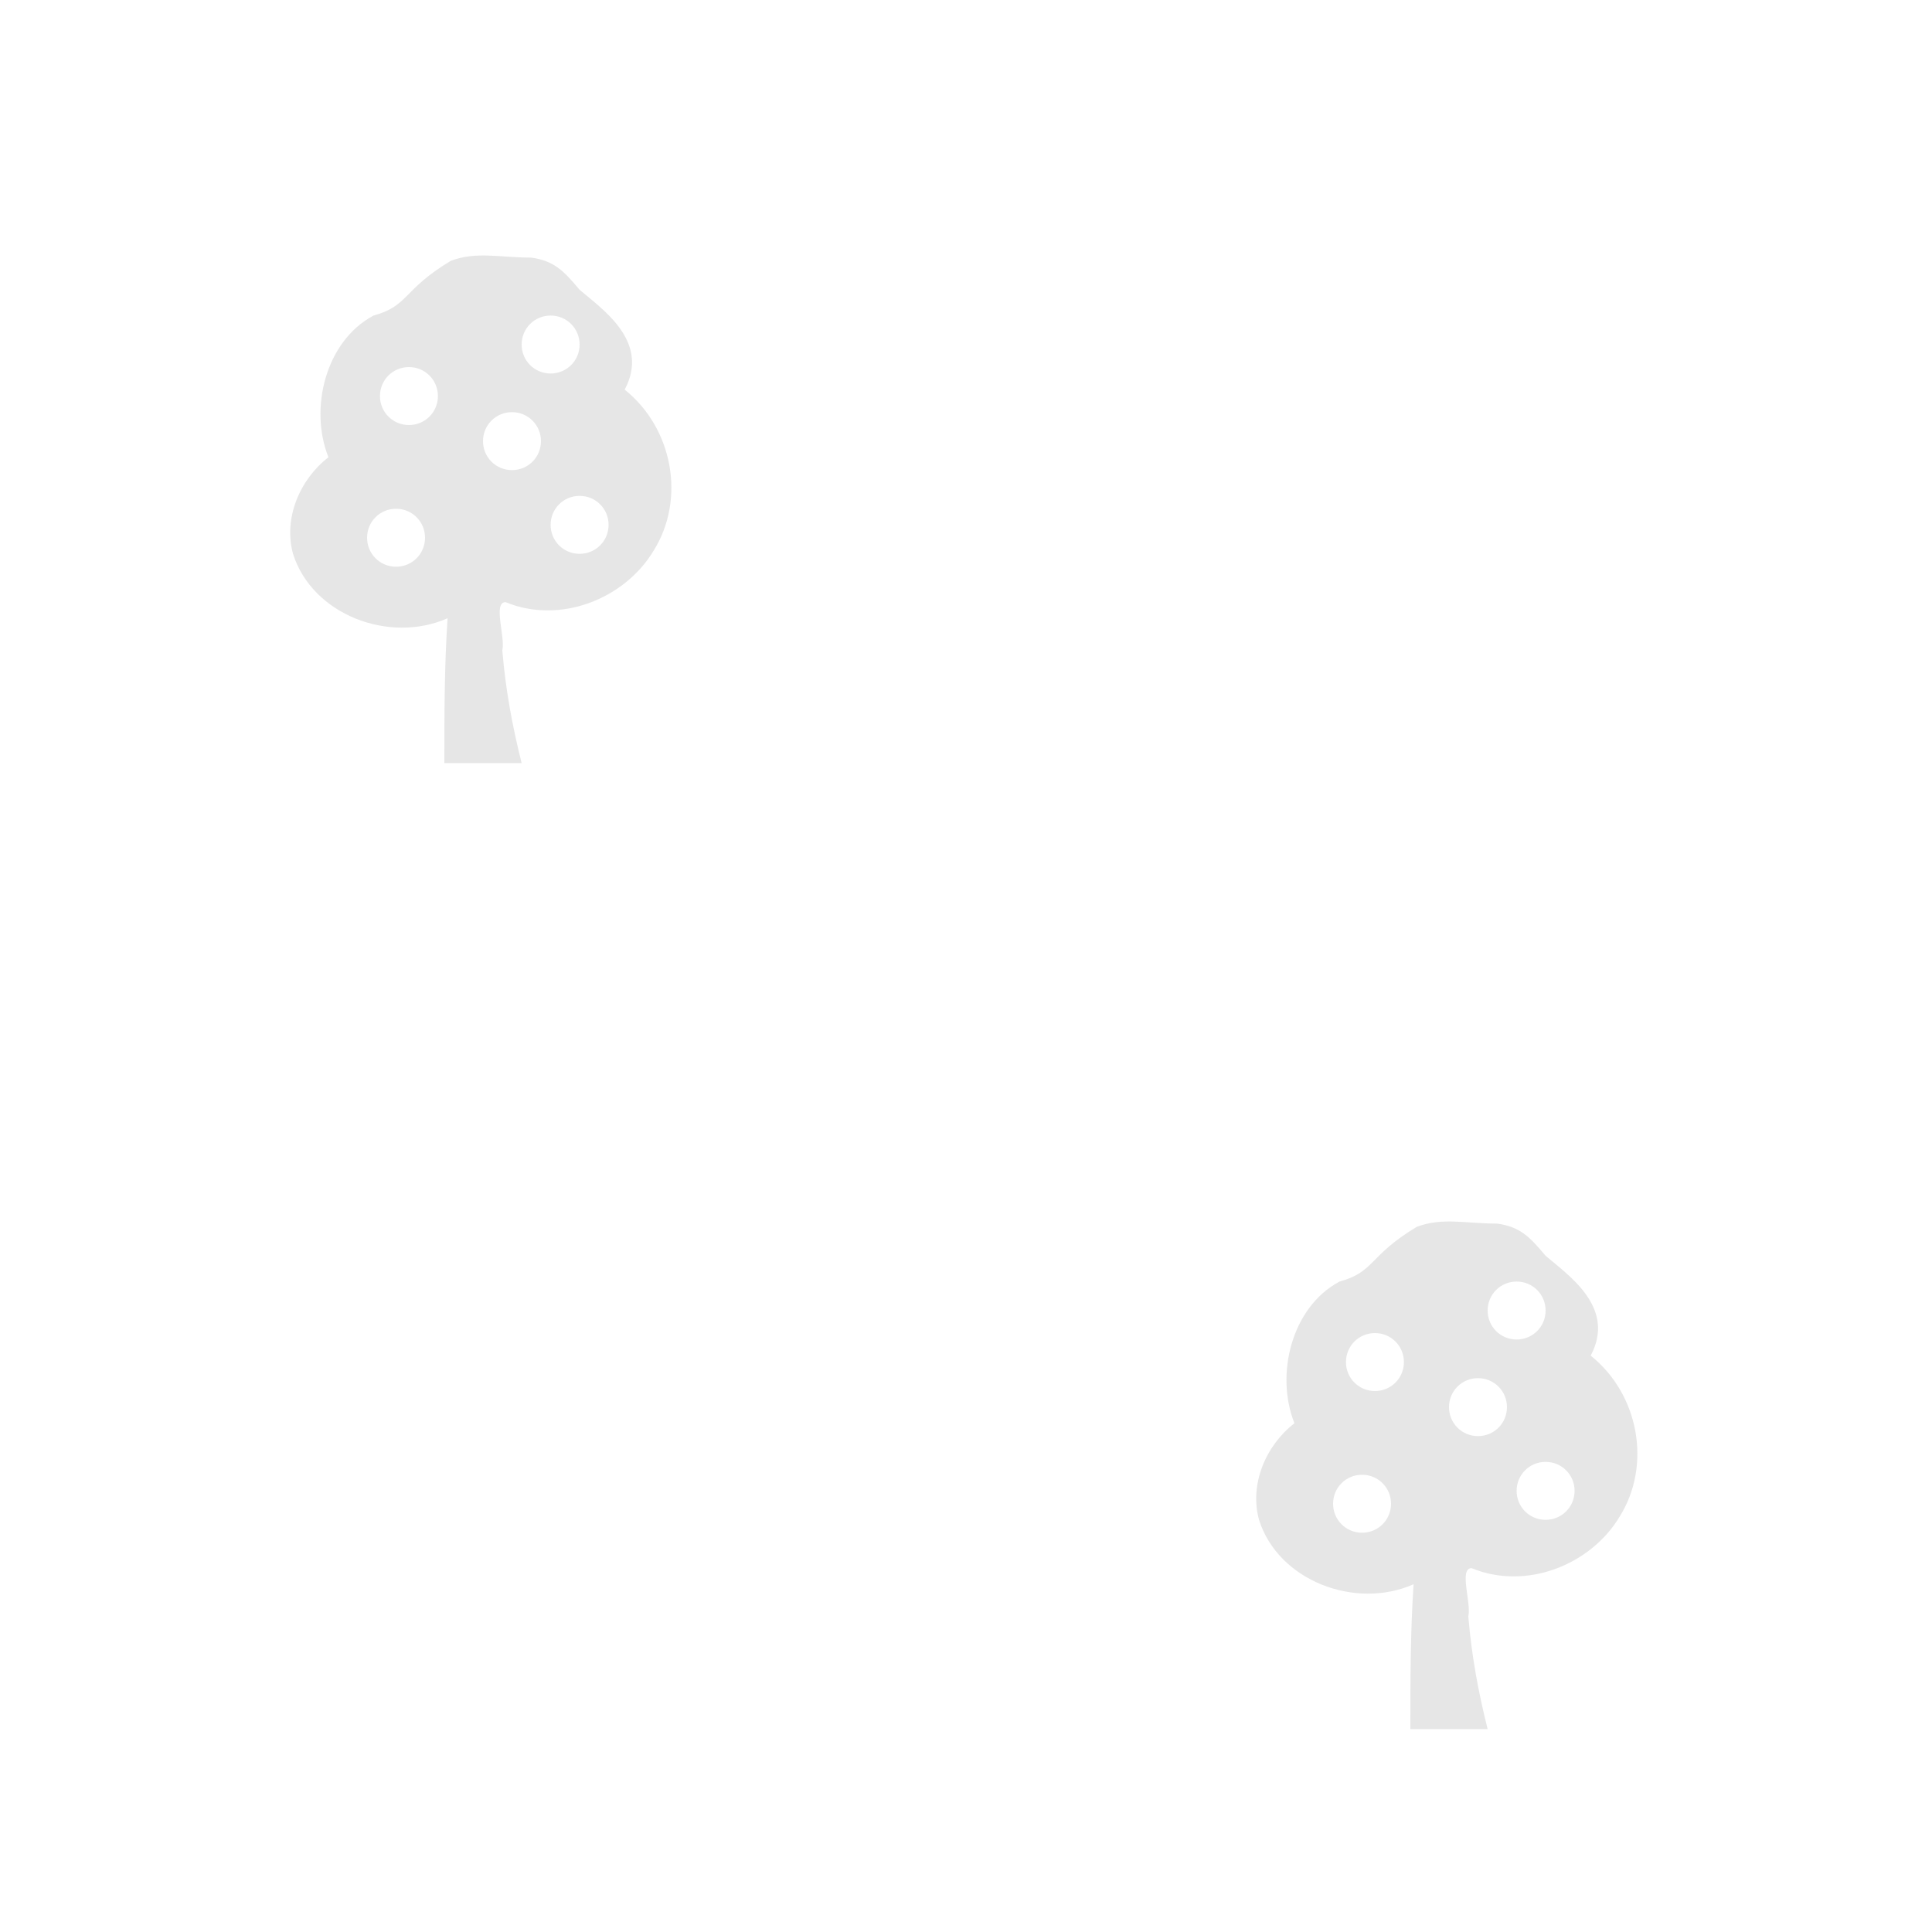 ﻿<?xml version="1.0" encoding="UTF-8" standalone="no"?>
<svg xmlns="http://www.w3.org/2000/svg" xmlns:xlink="http://www.w3.org/1999/xlink" width="600" height="600" version="1.0">
  <defs>
    <g id="icon" fill="#000000" opacity="0.1">
      <path d="m 140,81 c -15,9 -13,14 -24,17 -15,8 -20,29 -14,44 -9,7 -14,19 -11,30 6,19 30,28 48,20 -1,15 -1,30 -1,45 h 24 c -3,-12 -5,-23 -6,-35 1,-4 -3,-15 1,-15 17,7 37,-1 46,-16 10,-16 6,-38 -9,-50 8,-15 -7,-25 -14,-31 -5,-6 -8,-9 -15,-10 -10,0 -17,-2 -25,1 z m 31,17 c 5,0 9,4 9,9 0,5 -4,9 -9,9 -5,0 -9,-4 -9,-9 0,-5 4,-9 9,-9 z m -44,16 c 5,0 9,4 9,9 0,5 -4,9 -9,9 -5,0 -9,-4 -9,-9 0,-5 4,-9 9,-9 z m 32,14 c 5,0 9,4 9,9 0,5 -4,9 -9,9 -5,0 -9,-4 -9,-9 0,-5 4,-9 9,-9 z m 21,26 c 5,0 9,4 9,9 0,5 -4,9 -9,9 -5,0 -9,-4 -9,-9 0,-5 4,-9 9,-9 z m -57,4 c 5,0 9,4 9,9 0,5 -4,9 -9,9 -5,0 -9,-4 -9,-9 0,-5 4,-9 9,-9 z" />
    </g>
  </defs>
  <use xlink:href="#icon" />
  <use xlink:href="#icon" transform="translate(300,300)" />
</svg>